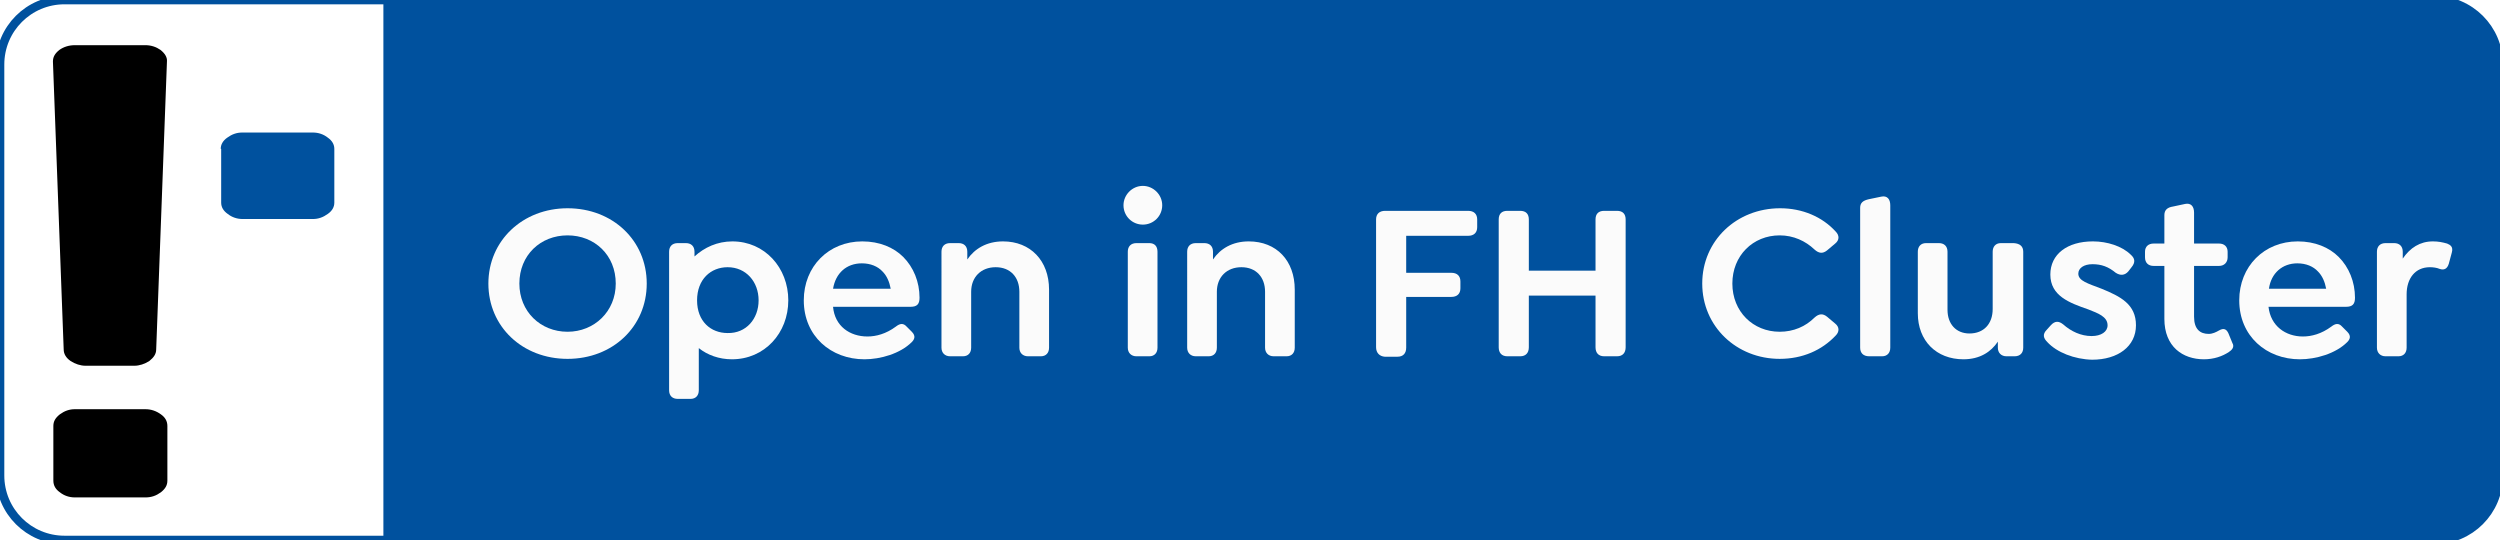 <?xml version="1.0" encoding="UTF-8" standalone="no"?>
<!-- Generator: Adobe Illustrator 27.2.0, SVG Export Plug-In . SVG Version: 6.00 Build 0)  -->

<svg
   version="1.1"
   id="svg28674"
   x="0px"
   y="0px"
   viewBox="0 0 581 125.5"
   style="enable-background:new 0 0 581 125.5;"
   xml:space="preserve"
   sodipodi:docname="cluster_badge.svg"
   inkscape:version="1.2.2 (732a01da63, 2022-12-09)"
   xmlns:inkscape="http://www.inkscape.org/namespaces/inkscape"
   xmlns:sodipodi="http://sodipodi.sourceforge.net/DTD/sodipodi-0.dtd"
   xmlns="http://www.w3.org/2000/svg"
   xmlns:svg="http://www.w3.org/2000/svg"><defs
   id="defs53">
		
	<filter
   style="color-interpolation-filters:sRGB;"
   inkscape:label="Drop Shadow"
   id="filter239"
   x="-0.016"
   y="-0.145"
   width="1.045"
   height="1.412"><feFlood
     flood-opacity="0.498"
     flood-color="rgb(0,0,0)"
     result="flood"
     id="feFlood229" /><feComposite
     in="flood"
     in2="SourceGraphic"
     operator="in"
     result="composite1"
     id="feComposite231" /><feGaussianBlur
     in="composite1"
     stdDeviation="3"
     result="blur"
     id="feGaussianBlur233" /><feOffset
     dx="6"
     dy="6"
     result="offset"
     id="feOffset235" /><feComposite
     in="SourceGraphic"
     in2="offset"
     operator="over"
     result="composite2"
     id="feComposite237" /></filter></defs><sodipodi:namedview
   id="namedview51"
   pagecolor="#ffffff"
   bordercolor="#666666"
   borderopacity="1.0"
   inkscape:showpageshadow="2"
   inkscape:pageopacity="0.0"
   inkscape:pagecheckerboard="0"
   inkscape:deskcolor="#d1d1d1"
   showgrid="false"
   inkscape:zoom="2.3752151"
   inkscape:cx="290.5"
   inkscape:cy="62.941667"
   inkscape:window-width="1520"
   inkscape:window-height="1243"
   inkscape:window-x="192"
   inkscape:window-y="192"
   inkscape:window-maximized="0"
   inkscape:current-layer="g44" />
<style
   type="text/css"
   id="style2">
	.st0{fill:#00519E;stroke:#00519E;stroke-width:2;stroke-miterlimit:10;}
	.st1{fill:#FFFFFF;stroke:#00519E;stroke-width:2;stroke-miterlimit:10;}
	.st2{fill:#00519E;}
	.st3{fill:#FBFBFB;}
</style>
<path
   class="st0"
   d="M565.7,125.5h-477V0h477c8.3,0,15,6.7,15,15v95.5C580.7,118.8,574,125.5,565.7,125.5z"
   id="path4" />
<path
   class="st1"
   d="M90.1,125.5H15c-8.3,0-15-6.7-15-15V15C0,6.7,6.7,0,15,0h75.1V125.5z"
   id="path6" />
<g
   id="g10">
	<path
   id="path27861"
   d="M33.8,10.5c1.3,0,2.5,0.4,3.5,1.1c1,0.8,1.6,1.7,1.5,2.7l-2.5,66.9c0,1.1-0.6,1.9-1.6,2.7   c-1.1,0.7-2.3,1.1-3.5,1.1H19.9c-1.2,0-2.4-0.4-3.5-1.1c-1-0.7-1.6-1.6-1.6-2.7l-2.5-66.9c0-1.1,0.5-1.9,1.5-2.7   c1-0.7,2.2-1.1,3.6-1.1H33.8z M12.4,99c0-1.1,0.5-1.9,1.5-2.7c1.1-0.8,2.2-1.2,3.5-1.2h16.4c1.3,0,2.5,0.4,3.6,1.2   c1,0.7,1.5,1.6,1.5,2.7v12.7c0,1.1-0.5,1.9-1.5,2.7c-1.1,0.8-2.2,1.2-3.6,1.2H17.4c-1.3,0-2.5-0.4-3.5-1.2c-1-0.7-1.5-1.6-1.5-2.7   V99L12.4,99z" />
	<path
   id="path27865"
   class="st2"
   d="M51.3,34.6c0-1,0.5-1.9,1.5-2.6c1.1-0.8,2.2-1.2,3.5-1.2h16.4c1.3,0,2.5,0.4,3.5,1.2   c1,0.7,1.5,1.6,1.5,2.6v12.5c0,1-0.5,1.9-1.5,2.6c-1.1,0.8-2.2,1.2-3.5,1.2H56.4c-1.3,0-2.5-0.4-3.5-1.2c-1-0.7-1.5-1.6-1.5-2.6   V34.6z" />
</g>
<g
   id="g48">
	
		
	<g
   id="g44"
   style="filter:url(#filter239)">
			<path
   class="st3"
   d="m 107.5,59.9 c 0,-10 8,-17.5 18.4,-17.5 10.5,0 18.4,7.5 18.4,17.5 0,10 -7.9,17.5 -18.4,17.5 -10.5,0 -18.4,-7.5 -18.4,-17.5 z m 29.6,0 c 0,-6.6 -4.9,-11.2 -11.2,-11.2 -6.3,0 -11.2,4.6 -11.2,11.2 0,6.5 4.9,11.2 11.2,11.2 6.2,0 11.2,-4.7 11.2,-11.2 z"
   id="path14" />
			<path
   class="st3"
   d="m 177.2,63.8 c 0,7.6 -5.5,13.7 -13.1,13.7 -3,0 -5.7,-1 -7.7,-2.6 v 9.8 c 0,1.2 -0.7,2 -1.9,2 h -3 c -1.2,0 -2,-0.7 -2,-2 V 52.5 c 0,-1.2 0.7,-2 2,-2 h 1.9 c 1.2,0 2,0.7 2,2 v 1.1 c 2.3,-2.1 5.3,-3.5 8.8,-3.5 7.5,0 13,6.1 13,13.7 z m -6.9,0 c 0,-4.3 -2.9,-7.7 -7.2,-7.7 -3.9,0 -7.1,2.8 -7.1,7.7 0,4.9 3.2,7.6 7.1,7.6 4.3,0.1 7.2,-3.3 7.2,-7.6 z"
   id="path16" />
			<path
   class="st3"
   d="m 195.6,72.2 c 2,0 4.3,-0.6 6.6,-2.3 0.9,-0.7 1.7,-0.9 2.5,0 l 1.2,1.2 c 1,1 0.6,1.8 0,2.4 -2.7,2.7 -7.3,4 -11,4 -7.8,0 -14.1,-5.4 -14.1,-13.7 0,-7.9 5.8,-13.7 13.6,-13.7 4,0 7.3,1.4 9.5,3.6 2.4,2.4 3.8,5.8 3.8,9.5 0,1.5 -0.6,2.1 -2.1,2.1 h -18 c 0.4,4.5 3.9,6.9 8,6.9 z m -8,-11.1 H 201 c -0.3,-1.6 -0.9,-3 -1.9,-4 -1.1,-1.2 -2.8,-1.9 -4.8,-1.9 -3.6,0 -6.1,2.3 -6.7,5.9 z"
   id="path18" />
			<path
   class="st3"
   d="m 237.8,61.3 v 13.5 c 0,1.2 -0.7,2 -1.9,2 h -3 c -1.2,0 -2,-0.8 -2,-2 v -13 c 0,-3.4 -2.1,-5.7 -5.5,-5.7 -3.4,0 -5.7,2.3 -5.7,5.7 v 13 c 0,1.2 -0.7,2 -1.9,2 h -3 c -1.2,0 -2,-0.8 -2,-2 V 52.5 c 0,-1.2 0.7,-2 2,-2 h 2 c 1.2,0 2,0.7 2,2 v 1.8 c 1.7,-2.5 4.5,-4.2 8.3,-4.2 6.4,0 10.7,4.5 10.7,11.2 z"
   id="path20" />
			<path
   class="st3"
   d="m 255.1,41.7 c 0,-2.4 2,-4.5 4.5,-4.5 2.4,0 4.5,2 4.5,4.5 0,2.5 -2,4.5 -4.5,4.5 -2.5,0 -4.5,-2 -4.5,-4.5 z m 1,33.1 V 52.5 c 0,-1.2 0.7,-2 2,-2 h 3 c 1.2,0 1.9,0.7 1.9,2 v 22.3 c 0,1.2 -0.7,2 -1.9,2 h -3 c -1.2,0 -2,-0.8 -2,-2 z"
   id="path22" />
			<path
   class="st3"
   d="m 294.9,61.3 v 13.5 c 0,1.2 -0.7,2 -1.9,2 h -3 c -1.2,0 -2,-0.8 -2,-2 v -13 c 0,-3.4 -2.1,-5.7 -5.5,-5.7 -3.4,0 -5.7,2.3 -5.7,5.7 v 13 c 0,1.2 -0.7,2 -1.9,2 h -3 c -1.2,0 -2,-0.8 -2,-2 V 52.5 c 0,-1.2 0.7,-2 2,-2 h 2 c 1.2,0 2,0.7 2,2 v 1.8 c 1.7,-2.5 4.5,-4.2 8.3,-4.2 6.5,0 10.7,4.5 10.7,11.2 z"
   id="path24" />
			<path
   class="st3"
   d="M 313.8,74.7 V 45 c 0,-1.3 0.8,-2 2.1,-2 h 19.3 c 1.3,0 2.1,0.7 2.1,2 v 1.8 c 0,1.3 -0.8,2 -2.1,2 h -14.4 v 8.6 h 10.5 c 1.3,0 2.1,0.7 2.1,2 V 61 c 0,1.3 -0.8,2 -2.1,2 h -10.5 v 11.8 c 0,1.3 -0.7,2.1 -2,2.1 h -3 c -1.2,-0.1 -2,-0.9 -2,-2.2 z"
   id="path26" />
			<path
   class="st3"
   d="M 342.3,74.7 V 45 c 0,-1.3 0.7,-2 2,-2 h 3 c 1.3,0 2,0.7 2,2 v 11.9 h 15.5 V 45 c 0,-1.3 0.7,-2 2,-2 h 3 c 1.3,0 2,0.7 2,2 v 29.7 c 0,1.3 -0.7,2.1 -2,2.1 h -3 c -1.3,0 -2,-0.8 -2,-2.1 v -12 h -15.5 v 12 c 0,1.3 -0.7,2.1 -2,2.1 h -3 c -1.3,0 -2,-0.8 -2,-2.1 z"
   id="path28" />
			<path
   class="st3"
   d="m 389.6,59.9 c 0,-10 8,-17.5 18.1,-17.5 5.2,0 9.8,2 12.9,5.4 0.9,0.9 0.9,2 -0.1,2.8 l -1.9,1.6 c -1,0.8 -1.9,0.7 -2.9,-0.2 -2.1,-2 -4.9,-3.3 -8.1,-3.3 -6.2,0 -11,4.7 -11,11.2 0,6.5 4.8,11.2 11,11.2 3.2,0 6,-1.2 8.1,-3.3 1,-0.9 1.9,-1 2.9,-0.2 l 1.9,1.6 c 1,0.8 1,1.9 0.1,2.8 -3.2,3.4 -7.7,5.4 -13,5.4 -10,0 -18,-7.5 -18,-17.5 z"
   id="path30" />
			<path
   class="st3"
   d="M 426.3,74.8 V 42.3 c 0,-1.2 0.7,-1.7 2,-2 l 2.9,-0.6 c 1.4,-0.3 2.1,0.6 2.1,2 v 33.1 c 0,1.2 -0.7,2 -1.9,2 h -3 c -1.4,0 -2.1,-0.8 -2.1,-2 z"
   id="path32" />
			<path
   class="st3"
   d="m 464.2,52.5 v 22.3 c 0,1.2 -0.7,2 -2,2 h -1.9 c -1.2,0 -2,-0.8 -2,-2 v -1.4 c -1.6,2.4 -4.2,4.1 -8,4.1 -6.3,0 -10.6,-4.3 -10.6,-10.7 V 52.5 c 0,-1.2 0.7,-2 1.9,-2 h 3 c 1.2,0 2,0.7 2,2 V 66 c 0,3.3 2,5.5 5.1,5.5 3.3,0 5.4,-2.2 5.4,-5.7 V 52.5 c 0,-1.2 0.7,-2 1.9,-2 h 3 c 1.5,0.1 2.2,0.8 2.2,2 z"
   id="path34" />
			<path
   class="st3"
   d="m 469.8,73.5 c -0.9,-0.9 -1.2,-1.8 -0.1,-2.9 l 0.9,-1 c 1,-1.1 1.9,-1 2.9,-0.2 1.8,1.6 4.1,2.7 6.6,2.7 2.2,0 3.7,-1 3.7,-2.5 0,-2 -2.2,-2.8 -4.5,-3.7 -4.3,-1.5 -8.8,-3.1 -8.8,-8.1 0,-4.7 3.9,-7.7 9.9,-7.7 3.3,0 6.8,1.1 8.8,3.1 0.9,0.8 1.2,1.7 0.1,3 l -0.7,0.9 c -0.8,0.9 -1.8,1 -2.9,0.3 -1.7,-1.4 -3.3,-2 -5.4,-2 -2,0 -3.3,0.9 -3.3,2.2 0,1.7 2.3,2.3 5.4,3.5 4.4,1.8 8,3.6 8,8.5 0,4.9 -4.2,8 -10.2,8 -4.1,-0.1 -8.2,-1.7 -10.4,-4.1 z"
   id="path36" />
			<path
   class="st3"
   d="m 512,75.8 c -1.5,1 -3.5,1.7 -5.8,1.7 -4.9,0 -9.2,-2.9 -9.2,-9.4 V 55.8 h -2.5 c -1.2,0 -2,-0.7 -2,-2 v -1.3 c 0,-1.2 0.8,-1.9 2,-1.9 H 497 V 44 c 0,-1.2 0.7,-1.8 2,-2 l 2.8,-0.6 c 1.4,-0.3 2.1,0.6 2.1,2 v 7.2 h 5.8 c 1.2,0 2,0.7 2,1.9 v 1.3 c 0,1.2 -0.8,2 -2,2 h -5.8 v 11.8 c 0,2.9 1.4,4 3.4,4 0.9,0 1.7,-0.4 2.4,-0.8 1.2,-0.7 1.8,-0.2 2.2,0.7 l 0.9,2.2 c 0.6,1 -0.2,1.7 -0.8,2.1 z"
   id="path38" />
			<path
   class="st3"
   d="m 529.2,72.2 c 2,0 4.3,-0.6 6.6,-2.3 0.9,-0.7 1.7,-0.9 2.5,0 l 1.2,1.2 c 1,1 0.6,1.8 0,2.4 -2.7,2.7 -7.3,4 -11,4 -7.8,0 -14.1,-5.4 -14.1,-13.7 0,-7.9 5.8,-13.7 13.6,-13.7 4,0 7.3,1.4 9.5,3.6 2.4,2.4 3.8,5.8 3.8,9.5 0,1.5 -0.6,2.1 -2.1,2.1 h -18 c 0.5,4.5 4,6.9 8,6.9 z m -7.9,-11.1 h 13.3 c -0.3,-1.6 -0.9,-3 -1.9,-4 -1.1,-1.2 -2.8,-1.9 -4.8,-1.9 -3.5,0 -6.1,2.3 -6.6,5.9 z"
   id="path40" />
			<path
   class="st3"
   d="m 563.8,52.7 -0.7,2.6 c -0.4,1.3 -1.2,1.5 -2.1,1.2 -0.7,-0.3 -1.6,-0.4 -2.3,-0.4 -3.4,0 -5.4,2.6 -5.4,6.3 v 12.4 c 0,1.2 -0.7,2 -1.9,2 h -3 c -1.2,0 -2,-0.8 -2,-2 V 52.5 c 0,-1.2 0.7,-2 2,-2 h 2 c 1.2,0 2,0.7 2,2 v 1.6 c 1.7,-2.5 4,-4 7,-4 1.3,0 2.2,0.2 3.3,0.5 0.7,0.3 1.5,0.7 1.1,2.1 z"
   id="path42" />
		</g>
</g>
</svg>
